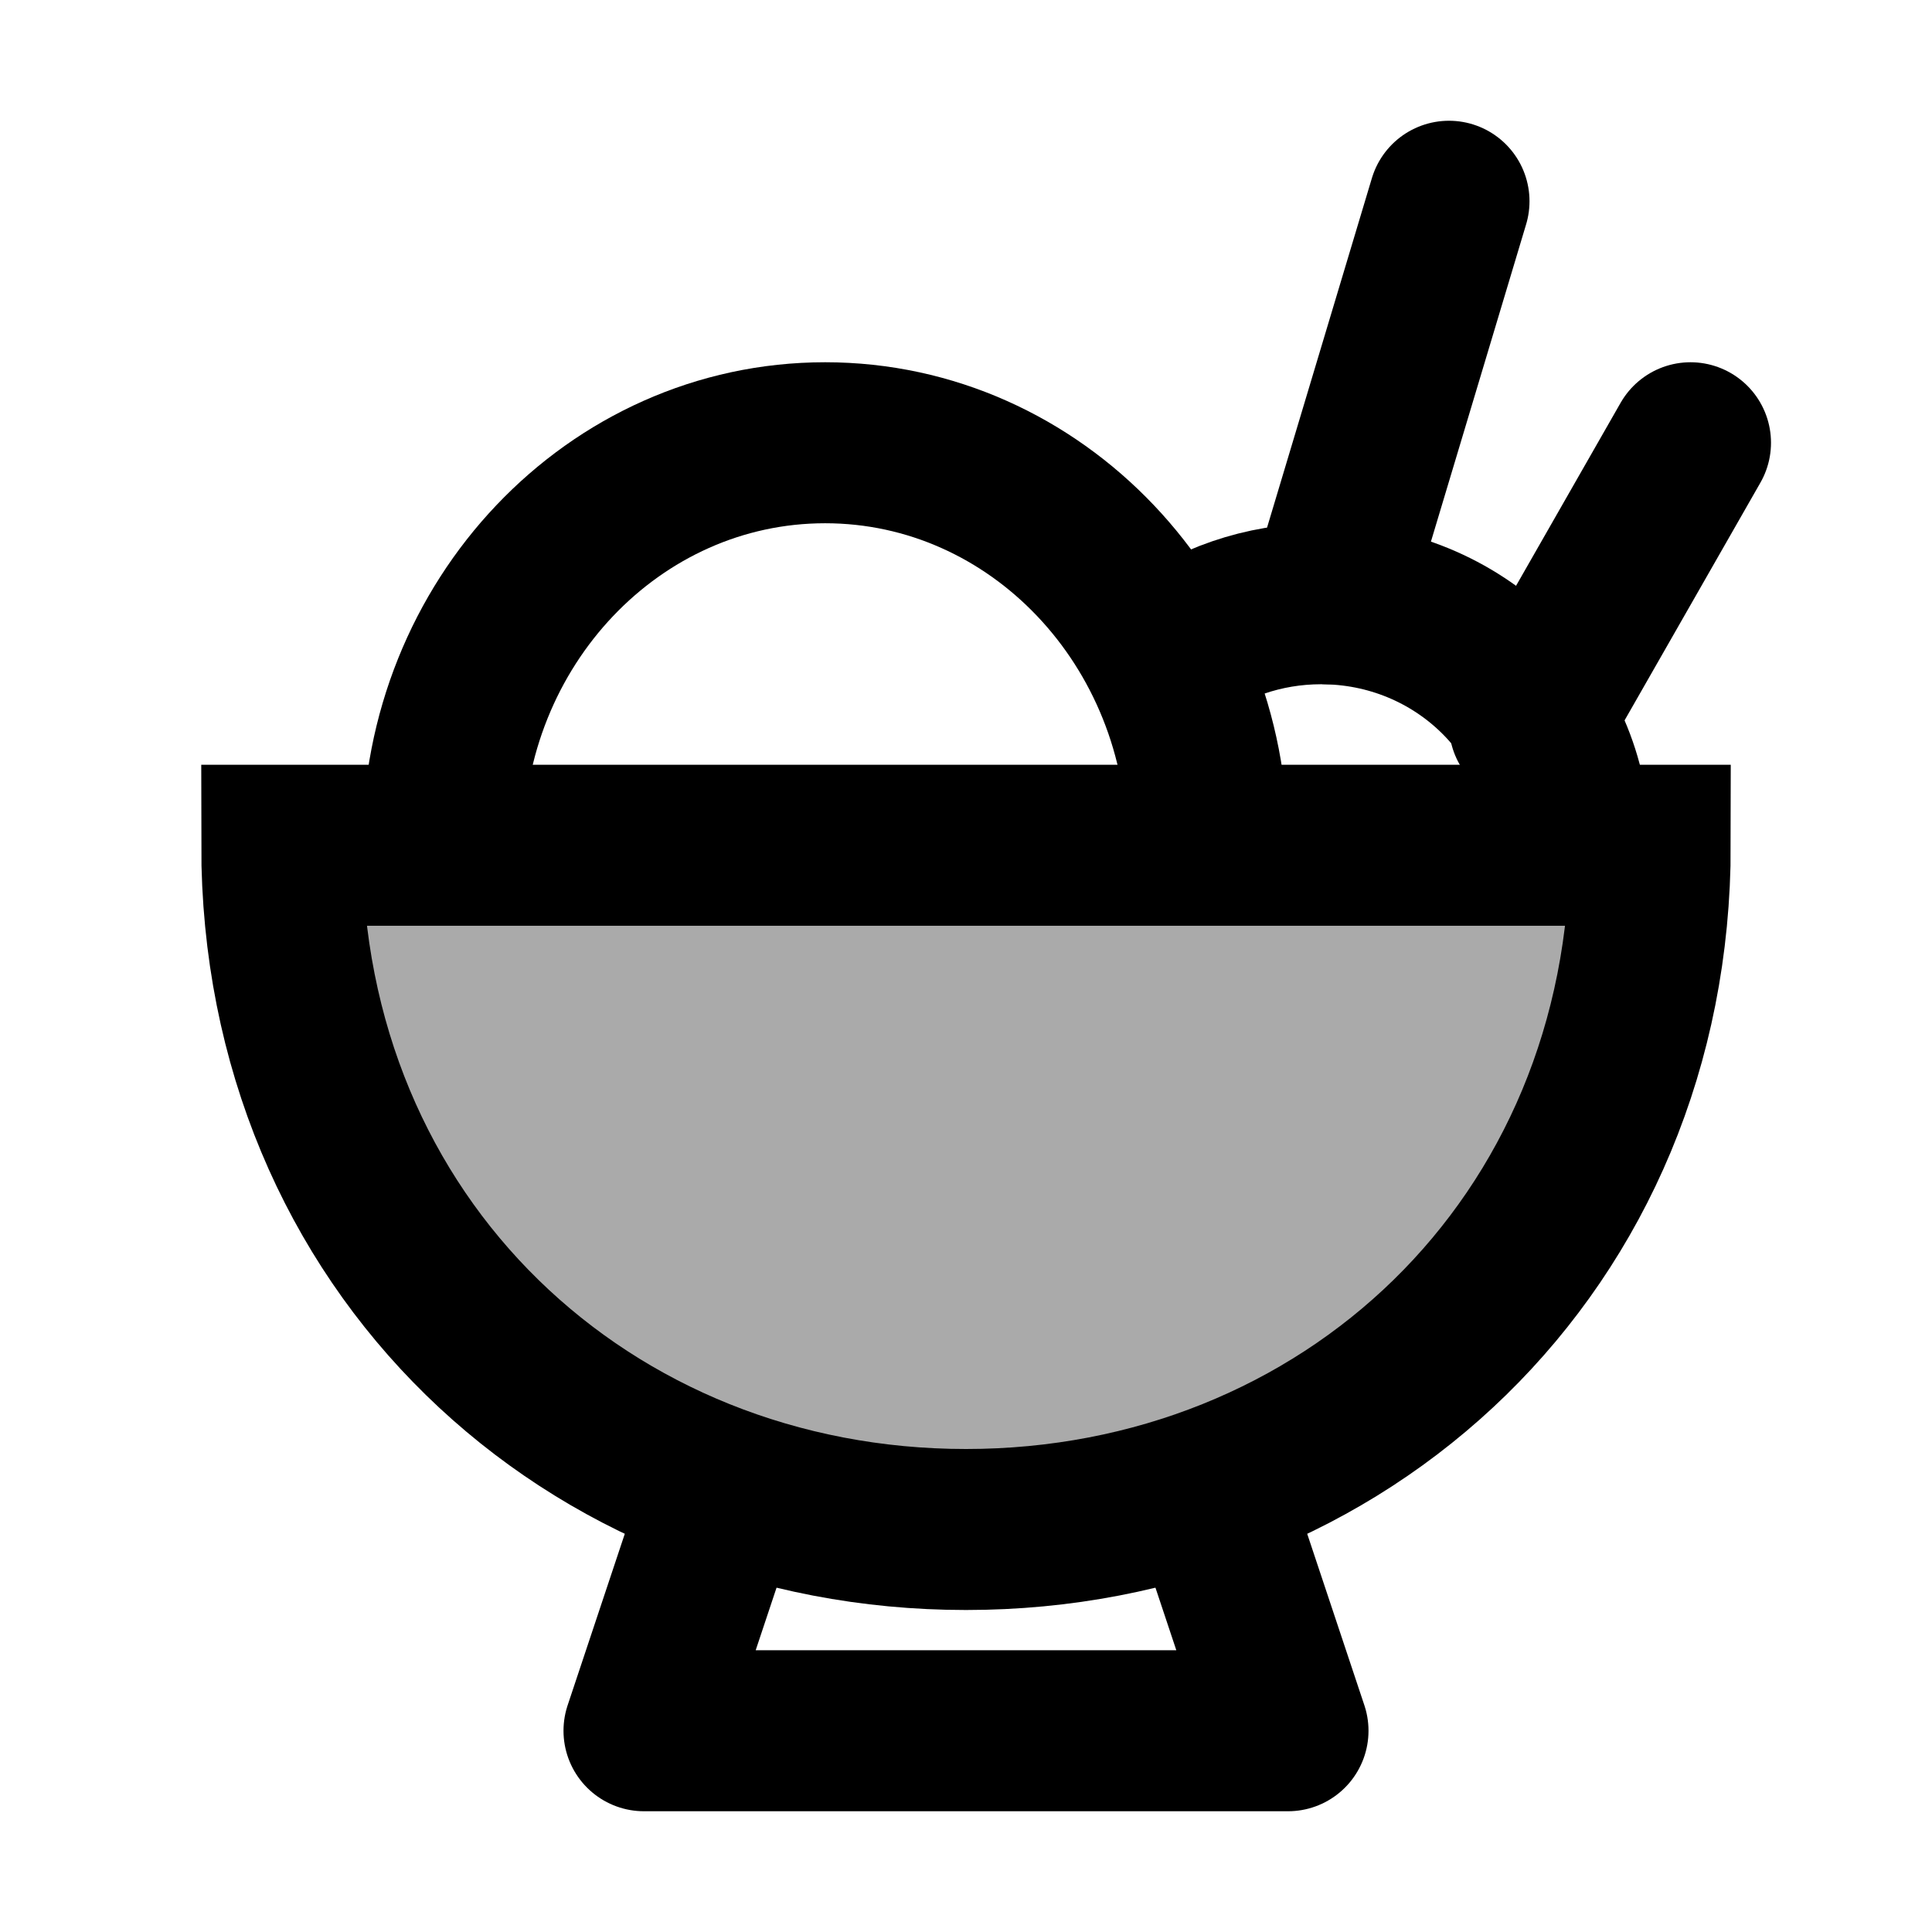 <svg width="48" height="48" viewBox="0 0 48 48" fill="none" xmlns="http://www.w3.org/2000/svg">
<path d="M24 38C33.389 38 41 30.941 41 21H7C7 30.941 14.611 38 24 38Z" fill="#aaa" stroke="black" stroke-width="4"/>
<path d="M30 21C30 15.477 25.747 11 20.5 11C15.253 11 11 15.477 11 21" stroke="black" stroke-width="4"/>
<path d="M39 21C39 17.686 36.234 15 32.822 15C31.379 15 30.052 15.48 29 16.286" stroke="black" stroke-width="4"/>
<path d="M33 15L36 5" stroke="black" stroke-width="4" stroke-linecap="round"/>
<path d="M38 18L42 11" stroke="black" stroke-width="4" stroke-linecap="round"/>
<path d="M18 37L16 43H32L30 37" stroke="black" stroke-width="4" stroke-linecap="round" stroke-linejoin="round"/>
</svg>
